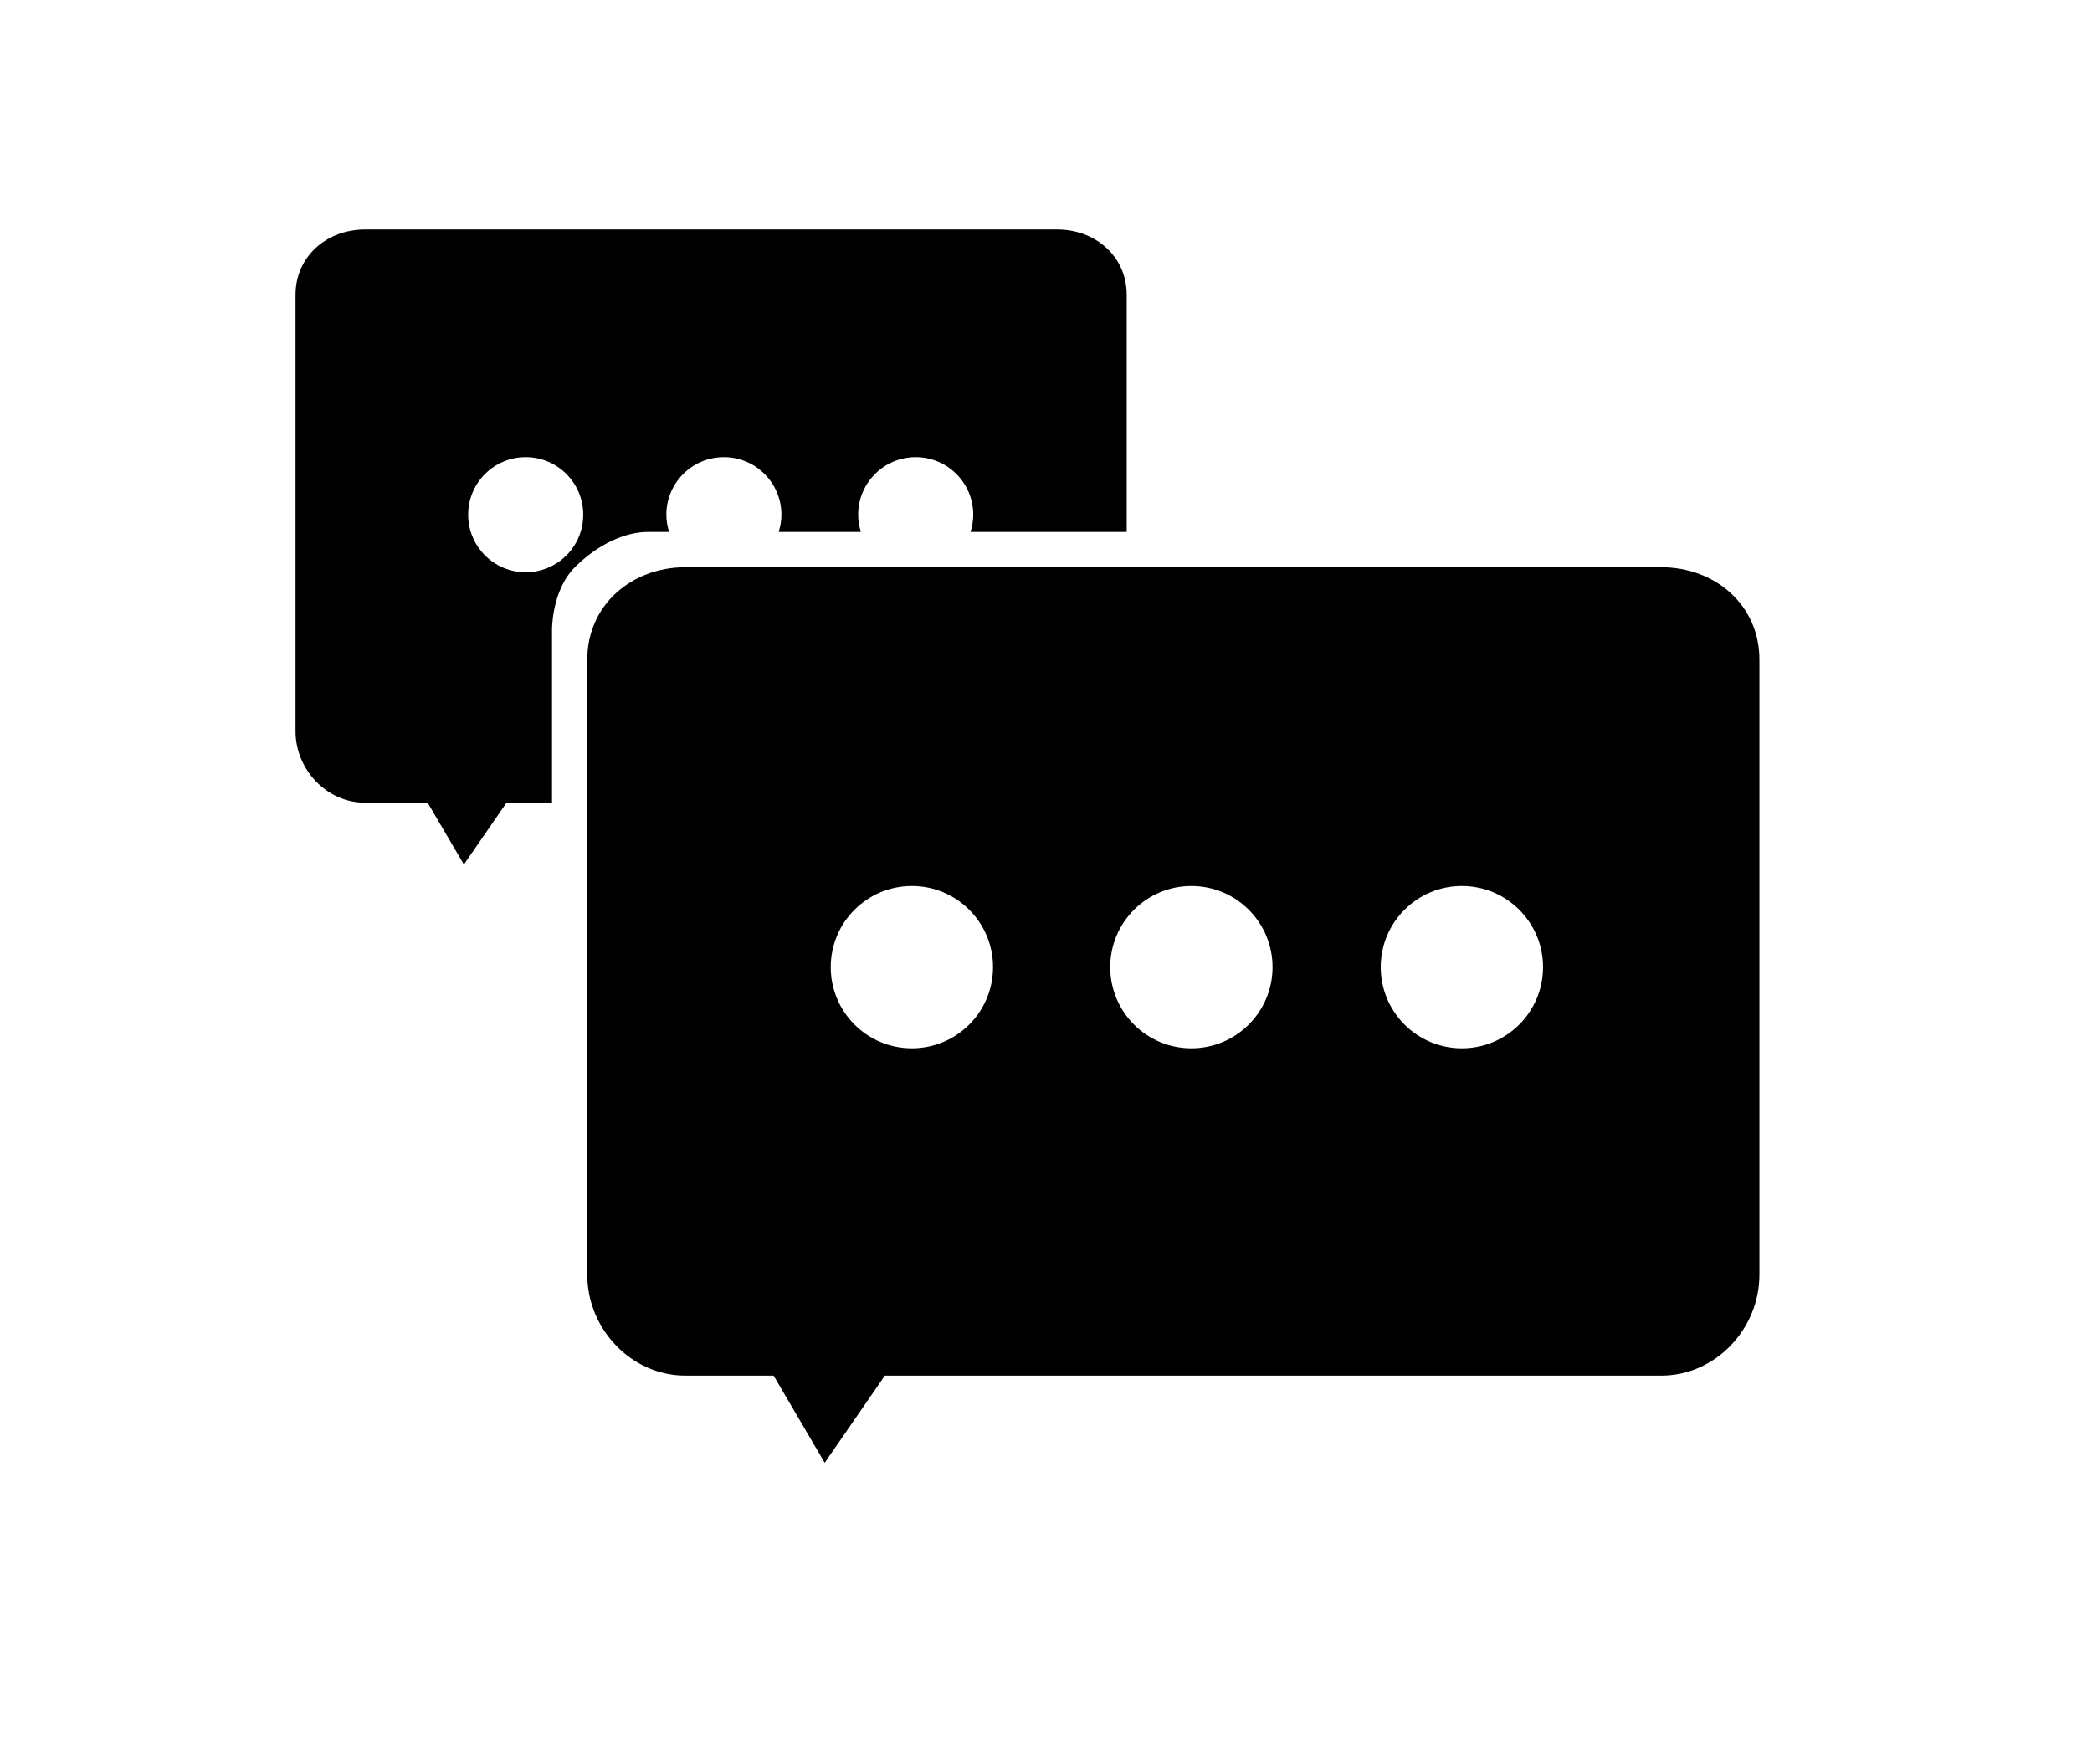 <?xml version="1.0" ?>
<svg xmlns="http://www.w3.org/2000/svg" xmlns:ev="http://www.w3.org/2001/xml-events" xmlns:xlink="http://www.w3.org/1999/xlink" baseProfile="full" enable-background="new 0 0 100 100" height="506px" version="1.1" viewBox="0 0 100 100" width="600px" x="0px" xml:space="preserve" y="0px">
	<defs/>
	<path d="M 50.63,13.006 L 11.406,13.006 C 9.228,13.006 7.462,14.537 7.462,16.715 L 7.462,41.442 C 7.462,43.622 9.228,45.497 11.406,45.497 L 14.952,45.497 L 17.005,49.0 L 19.421,45.498 L 22.0,45.498 L 22.0,35.701 C 22.0,35.701 21.971,33.475 23.295,32.151 C 24.619,30.827 26.17,30.151 27.417,30.151 C 27.552,30.151 27.99,30.151 28.638,30.151 C 28.54,29.842 28.481,29.515 28.481,29.173 C 28.481,27.372 29.94,25.911 31.742,25.911 C 33.544,25.911 35.003,27.372 35.003,29.173 C 35.003,29.515 34.944,29.841 34.847,30.151 C 36.313,30.151 37.894,30.151 39.508,30.151 C 39.411,29.842 39.353,29.515 39.353,29.173 C 39.353,27.372 40.813,25.911 42.614,25.911 C 44.416,25.911 45.876,27.372 45.876,29.173 C 45.876,29.514 45.817,29.841 45.72,30.151 C 50.614,30.151 54.574,30.151 54.574,30.151 L 54.574,24.145 L 54.574,19.508 L 54.574,16.716 C 54.575,14.538 52.809,13.006 50.63,13.006 M 20.508,32.435 C 18.707,32.435 17.247,30.975 17.247,29.173 C 17.247,27.372 18.706,25.911 20.508,25.911 C 22.31,25.911 23.77,27.372 23.77,29.173 C 23.77,30.975 22.31,32.435 20.508,32.435"/>
	<path d="M 84.875,32.151 L 29.561,32.151 C 26.49,32.151 23.999,34.311 23.999,37.383 L 23.999,72.253 C 23.999,75.326 26.489,77.971 29.561,77.971 L 34.561,77.971 L 37.457,82.911 L 40.864,77.971 L 84.875,77.971 C 87.947,77.971 90.437,75.326 90.437,72.253 L 90.437,47.858 L 90.437,41.32 L 90.437,37.383 C 90.438,34.311 87.947,32.151 84.875,32.151 M 42.397,59.418 C 39.856,59.418 37.798,57.358 37.798,54.818 C 37.798,52.277 39.857,50.218 42.397,50.218 C 44.937,50.218 46.997,52.277 46.997,54.818 C 46.997,57.358 44.938,59.418 42.397,59.418 M 58.241,59.418 C 55.699,59.418 53.64,57.358 53.64,54.818 C 53.64,52.277 55.699,50.218 58.241,50.218 C 60.781,50.218 62.84,52.277 62.84,54.818 C 62.84,57.358 60.781,59.418 58.241,59.418 M 73.572,59.418 C 71.032,59.418 68.972,57.358 68.972,54.818 C 68.972,52.277 71.032,50.218 73.572,50.218 C 76.113,50.218 78.172,52.277 78.172,54.818 C 78.172,57.358 76.113,59.418 73.572,59.418"/>
</svg>
